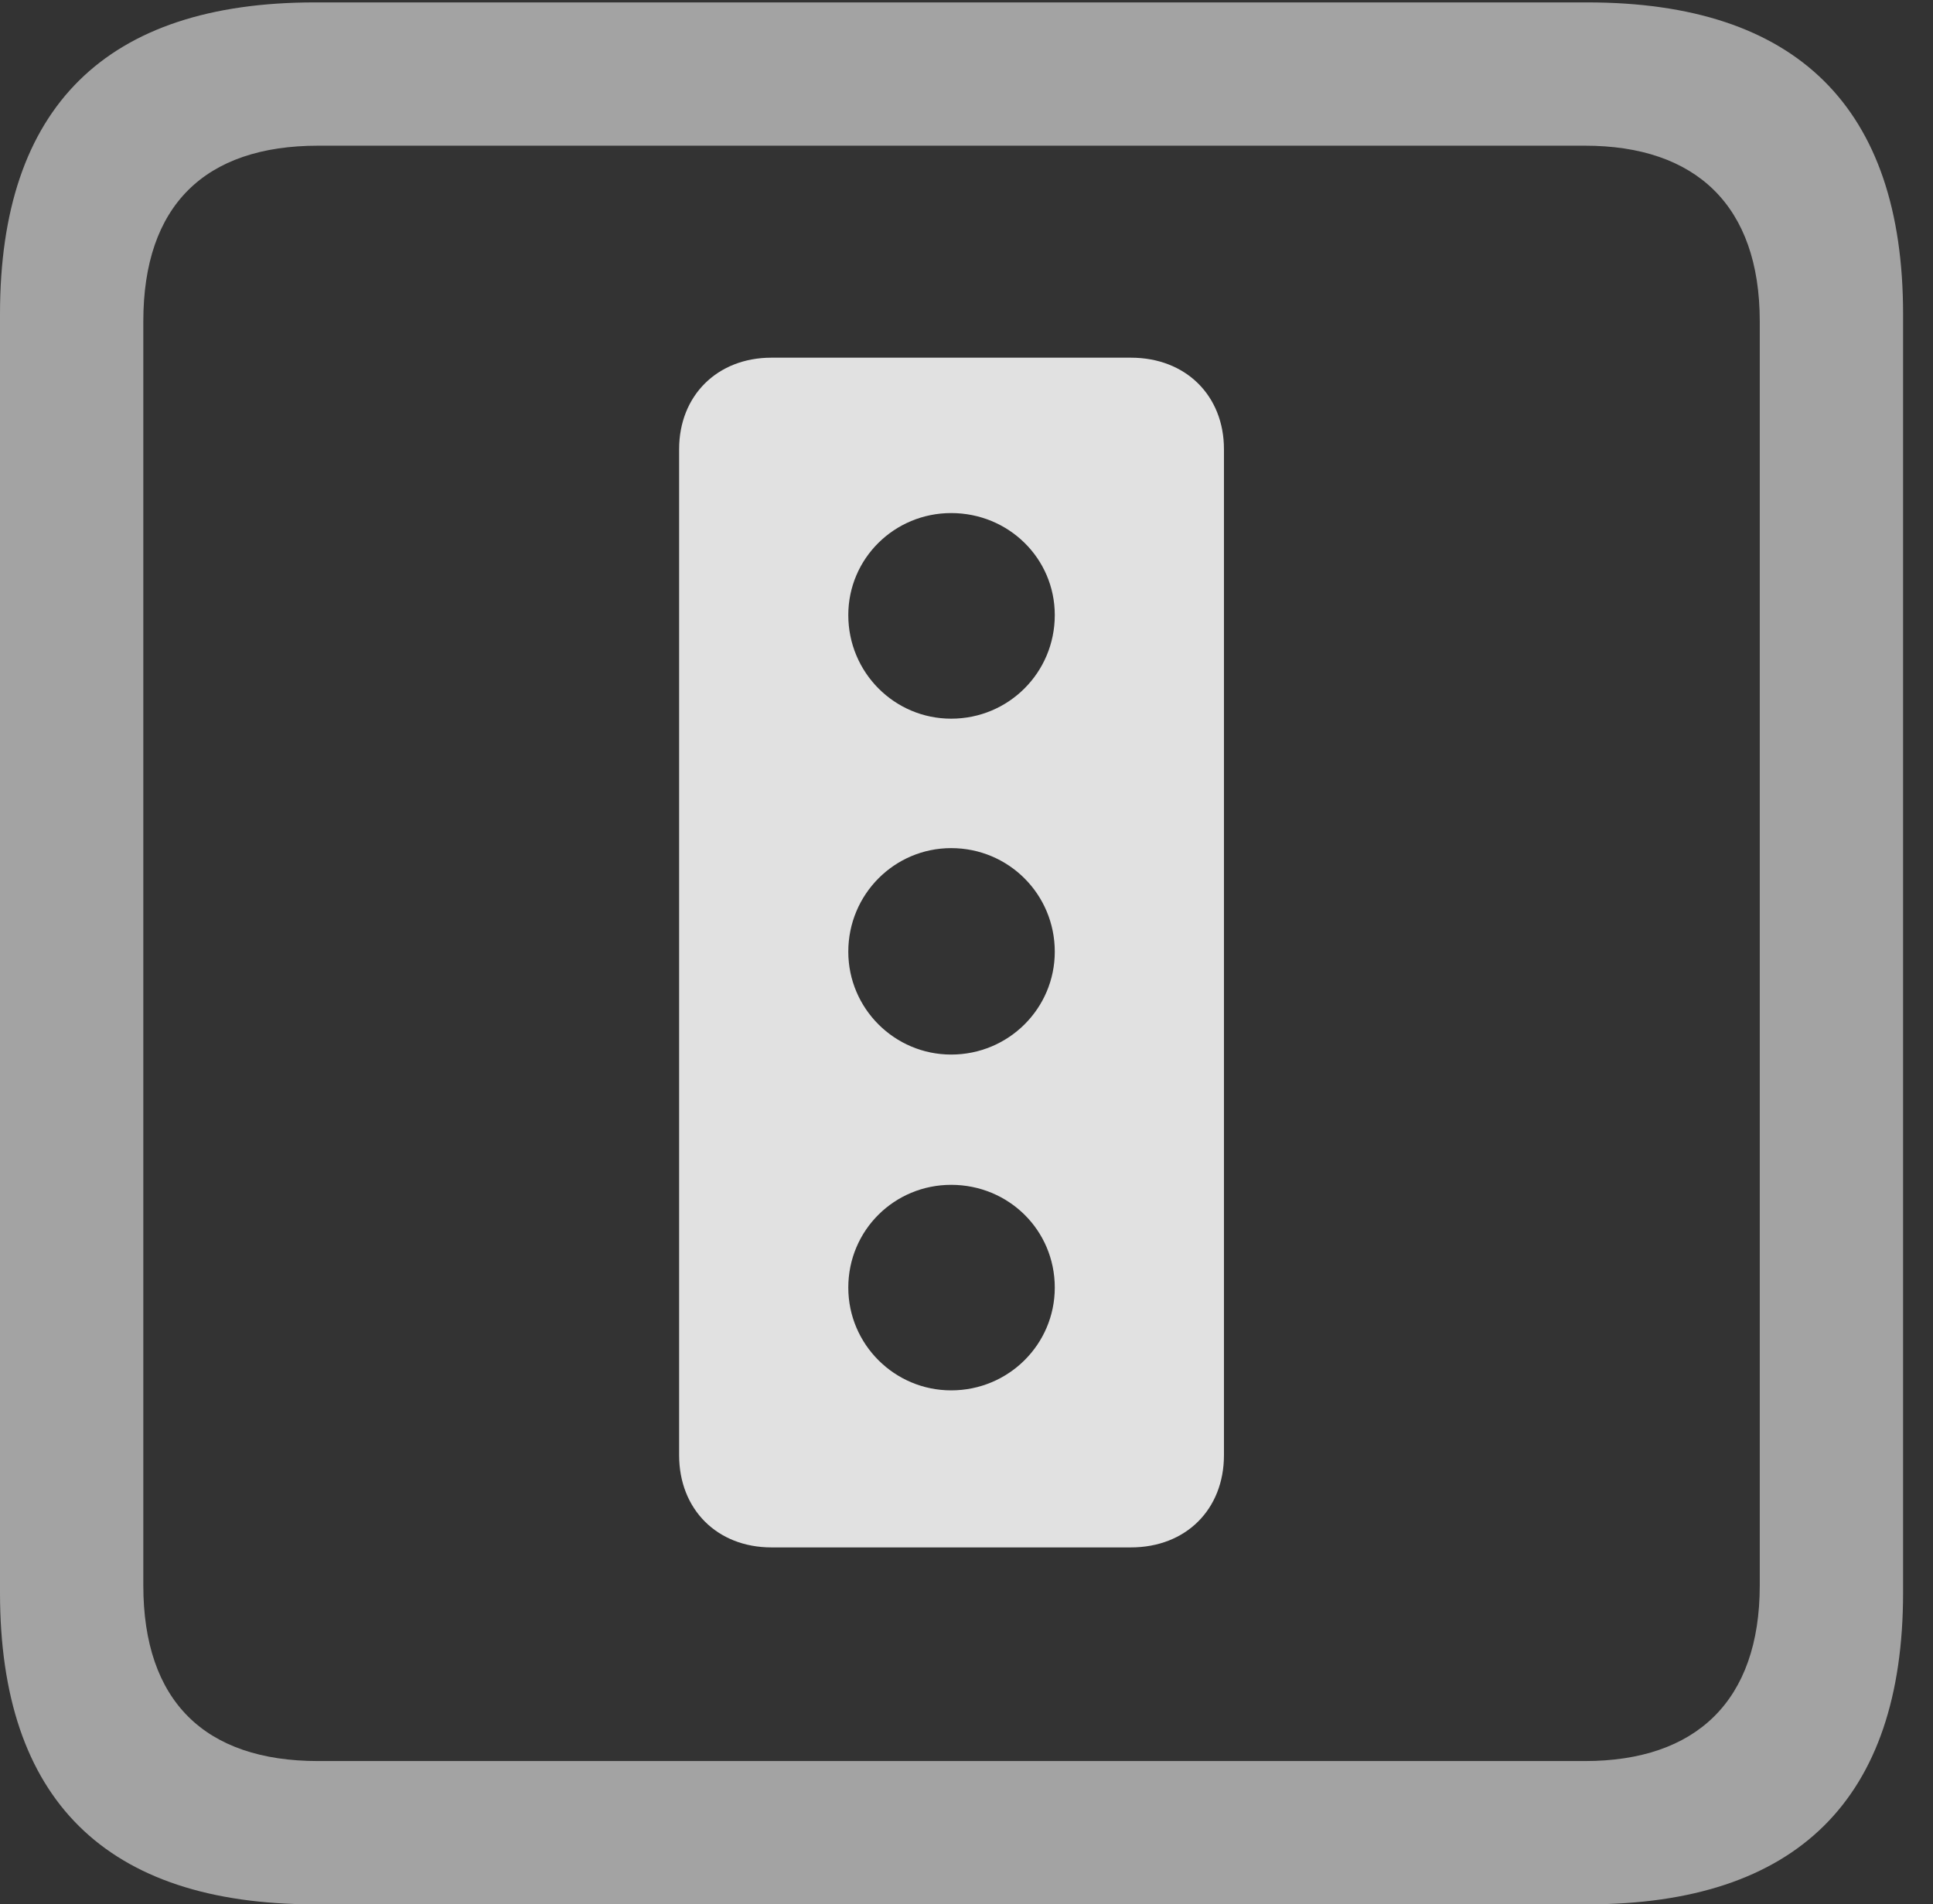 <?xml version="1.0" encoding="UTF-8"?>
<!--Generator: Apple Native CoreSVG 232.5-->
<!DOCTYPE svg
PUBLIC "-//W3C//DTD SVG 1.1//EN"
       "http://www.w3.org/Graphics/SVG/1.1/DTD/svg11.dtd">
<svg version="1.1" xmlns="http://www.w3.org/2000/svg" xmlns:xlink="http://www.w3.org/1999/xlink" width="23.32" height="22.979">
 <rect width="100%" height="100%" fill="#333333" stroke="none"/>
 <g>
  <rect height="22.979" opacity="0" width="23.32" x="0" y="0"/>
  <path d="M3.799 22.979L19.15 22.979C21.68 22.979 22.959 21.709 22.959 19.219L22.959 3.789C22.959 1.299 21.68 0.029 19.15 0.029L3.799 0.029C1.279 0.029 0 1.289 0 3.789L0 19.219C0 21.719 1.279 22.979 3.799 22.979ZM3.838 21.25C2.471 21.25 1.729 20.527 1.729 19.131L1.729 3.877C1.729 2.48 2.471 1.758 3.838 1.758L19.121 1.758C20.459 1.758 21.23 2.48 21.23 3.877L21.23 19.131C21.23 20.527 20.459 21.25 19.121 21.25Z" fill="#ffffff" fill-opacity="0.55"/>
  <path d="M9.307 18.672L13.643 18.672C14.307 18.672 14.766 18.213 14.766 17.559L14.766 5.42C14.766 4.775 14.307 4.316 13.643 4.316L9.307 4.316C8.652 4.316 8.193 4.775 8.193 5.42L8.193 17.559C8.193 18.213 8.652 18.672 9.307 18.672ZM11.475 8.672C10.791 8.672 10.234 8.115 10.234 7.422C10.234 6.738 10.791 6.191 11.475 6.191C12.168 6.191 12.725 6.738 12.725 7.422C12.725 8.115 12.168 8.672 11.475 8.672ZM11.475 12.725C10.791 12.725 10.234 12.168 10.234 11.484C10.234 10.791 10.791 10.234 11.475 10.234C12.168 10.234 12.725 10.791 12.725 11.484C12.725 12.168 12.168 12.725 11.475 12.725ZM11.475 16.777C10.791 16.777 10.234 16.221 10.234 15.537C10.234 14.844 10.791 14.297 11.475 14.297C12.168 14.297 12.725 14.844 12.725 15.537C12.725 16.221 12.168 16.777 11.475 16.777Z" fill="#ffffff" fill-opacity="0.85"/>
 </g>
</svg>

